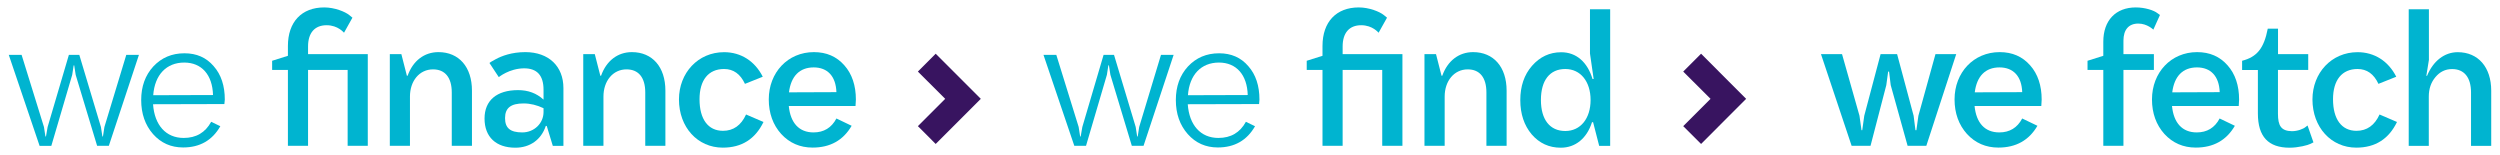 <?xml version="1.0" encoding="utf-8"?>
<!-- Generator: Adobe Illustrator 24.0.1, SVG Export Plug-In . SVG Version: 6.00 Build 0)  -->
<svg version="1.1" id="Layer_1" xmlns="http://www.w3.org/2000/svg" xmlns:xlink="http://www.w3.org/1999/xlink" x="0px" y="0px"
	 viewBox="0 0 407.24 25.26" style="enable-background:new 0 0 407.24 25.26;" xml:space="preserve">
<style type="text/css">
	.st0{opacity:0.6;fill:url(#SVGID_3_);}
	.st1{fill:#00B4D0;}
	.st2{fill:#FFFFFF;}
	.st3{fill:#381460;}
	.st4{opacity:0.5;fill:#FFFFFF;}
	.st5{clip-path:url(#SVGID_5_);}
	.st6{opacity:0.95;}
	.st7{fill:none;stroke:#381460;stroke-width:3;stroke-miterlimit:10;}
	.st8{fill:none;stroke:#00B4D0;stroke-miterlimit:10;}
	.st9{fill:none;stroke:#FFFFFF;stroke-miterlimit:10;}
	.st10{fill:#F7FCFC;}
	.st11{opacity:0.1;fill:#FFFFFF;}
	.st12{opacity:0.1;}
	.st13{fill-rule:evenodd;clip-rule:evenodd;fill:#381460;}
	.st14{fill-rule:evenodd;clip-rule:evenodd;fill:#FFFFFF;}
	.st15{fill:#C60A25;}
	.st16{fill:none;stroke:#381460;stroke-width:2;stroke-miterlimit:10;}
</style>
<g>
	<g>
		<path class="st1" d="M20.57,8.94h2.06l-4.9,14.81h-1.91L12.33,12.2l-0.24-1.55H12l-0.24,1.55l-3.4,11.56H6.45L1.43,8.94h2.09
			l3.64,11.74l0.24,1.55h0.09l0.27-1.55l3.46-11.74h1.7l3.52,11.74l0.24,1.55h0.09l0.24-1.55L20.57,8.94z"/>
		<path class="st1" d="M36.55,16.95l-11.62,0.03c0.24,3.4,2.09,5.49,4.99,5.49c2.03,0,3.52-0.87,4.48-2.63l1.49,0.72
			c-1.31,2.3-3.34,3.46-6.06,3.46c-1.97,0-3.61-0.72-4.9-2.18C23.65,20.38,23,18.53,23,16.29c0-2.21,0.66-4.03,1.97-5.46
			c1.34-1.43,3.02-2.15,5.08-2.15c1.97,0,3.55,0.69,4.75,2.09c1.22,1.37,1.82,3.2,1.82,5.46L36.55,16.95z M34.7,15.48
			c-0.09-3.29-1.85-5.29-4.69-5.29c-2.9,0-4.81,2-5.05,5.32L34.7,15.48z"/>
		<path class="st1" d="M59.91,8.82v14.93h-3.28V11.39h-6.45v12.36h-3.28V11.39h-2.57V9.9l2.57-0.81V7.48c0-3.91,2.24-6.27,5.91-6.27
			c1.7,0,3.4,0.69,4.09,1.25l0.51,0.42l-1.37,2.45c-0.03,0-0.96-1.22-2.84-1.22c-1.94,0-3.02,1.25-3.02,3.46v1.25H59.91z"/>
		<path class="st1" d="M63.5,23.76V8.82h1.88l0.9,3.52h0.12c0.87-2.45,2.72-3.85,5.02-3.85c3.34,0,5.46,2.42,5.46,6.27v8.99h-3.29
			v-8.69c0-2.45-1.11-3.76-3.05-3.76c-2.24,0-3.76,1.91-3.76,4.42v8.03H63.5z"/>
		<path class="st1" d="M91.78,14.35v9.41h-1.73l-0.99-3.25h-0.15c-0.75,2.27-2.6,3.55-4.96,3.55c-3.13,0-5.02-1.73-5.02-4.75
			c0-2.96,2-4.63,5.46-4.63c1.64,0,3.02,0.51,4.15,1.55v-1.61c0-2.33-1.05-3.49-3.17-3.49c-2.45,0.03-4.09,1.43-4.12,1.43l-1.52-2.3
			c0.12-0.09,0.24-0.21,0.99-0.6c0.99-0.54,2.63-1.17,4.87-1.17C89.39,8.5,91.78,10.8,91.78,14.35z M88.55,17.63
			c-1.08-0.51-2.15-0.78-3.26-0.78c-2.06,0-3.02,0.72-3.02,2.39c0,1.64,0.87,2.33,2.81,2.33s3.46-1.49,3.46-3.32V17.63z"/>
		<path class="st1" d="M95.01,23.76V8.82h1.88l0.9,3.52h0.12c0.87-2.45,2.72-3.85,5.02-3.85c3.34,0,5.46,2.42,5.46,6.27v8.99h-3.28
			v-8.69c0-2.45-1.11-3.76-3.05-3.76c-2.24,0-3.76,1.91-3.76,4.42v8.03H95.01z"/>
		<path class="st1" d="M110.6,16.2c0-4.33,3.11-7.7,7.35-7.7c2.75,0,5.02,1.46,6.3,4l-2.9,1.16c-0.75-1.61-1.88-2.42-3.4-2.42
			c-2.54,0-4,1.79-4,4.93c0,3.25,1.4,5.14,3.82,5.14c1.7,0,2.96-0.9,3.76-2.66l2.84,1.22c-1.34,2.78-3.55,4.18-6.63,4.18
			C113.64,24.05,110.6,20.74,110.6,16.2z"/>
		<path class="st1" d="M139.36,17.27h-10.87c0.27,2.75,1.67,4.3,4.03,4.3c1.67,0,2.93-0.75,3.73-2.27l2.48,1.19
			c-1.37,2.36-3.49,3.55-6.36,3.55c-2.06,0-3.76-0.75-5.11-2.21c-1.34-1.49-2.03-3.38-2.03-5.64c0-4.39,3.11-7.7,7.35-7.7
			c2.06,0,3.7,0.72,4.96,2.15c1.25,1.4,1.88,3.29,1.88,5.58L139.36,17.27z M136.25,15.01c-0.09-2.6-1.46-4.03-3.7-4.03
			c-2.3,0-3.7,1.43-4.03,4.06L136.25,15.01z"/>
		<path class="st1" d="M189.12,8.94h2.06l-4.9,14.81h-1.91l-3.49-11.56l-0.24-1.55h-0.09l-0.24,1.55l-3.4,11.56h-1.91l-5.02-14.81
			h2.09l3.64,11.74l0.24,1.55h0.09l0.27-1.55l3.46-11.74h1.7L185,20.68l0.24,1.55h0.09l0.24-1.55L189.12,8.94z"/>
		<path class="st1" d="M205.1,16.95l-11.62,0.03c0.24,3.4,2.09,5.49,4.99,5.49c2.03,0,3.52-0.87,4.48-2.63l1.49,0.72
			c-1.31,2.3-3.34,3.46-6.06,3.46c-1.97,0-3.61-0.72-4.9-2.18c-1.29-1.46-1.94-3.31-1.94-5.55c0-2.21,0.66-4.03,1.97-5.46
			c1.34-1.43,3.02-2.15,5.08-2.15c1.97,0,3.55,0.69,4.75,2.09c1.22,1.37,1.82,3.2,1.82,5.46L205.1,16.95z M203.25,15.48
			c-0.09-3.29-1.85-5.29-4.69-5.29c-2.9,0-4.81,2-5.05,5.32L203.25,15.48z"/>
		<path class="st1" d="M228.45,8.82v14.93h-3.29V11.39h-6.45v12.36h-3.28V11.39h-2.57V9.9l2.57-0.81V7.48
			c0-3.91,2.24-6.27,5.91-6.27c1.7,0,3.4,0.69,4.09,1.25l0.51,0.42l-1.37,2.45c-0.03,0-0.96-1.22-2.84-1.22
			c-1.94,0-3.02,1.25-3.02,3.46v1.25H228.45z"/>
		<path class="st1" d="M232.04,23.76V8.82h1.88l0.9,3.52h0.12c0.87-2.45,2.72-3.85,5.02-3.85c3.34,0,5.46,2.42,5.46,6.27v8.99h-3.29
			v-8.69c0-2.45-1.1-3.76-3.04-3.76c-2.24,0-3.76,1.91-3.76,4.42v8.03H232.04z"/>
		<path class="st1" d="M259.01,1.51h3.28v22.25h-1.79l-0.99-3.85h-0.18c-0.84,2.63-2.69,4.15-5.08,4.15c-1.91,0-3.49-0.72-4.75-2.18
			c-1.22-1.46-1.85-3.31-1.85-5.58c0-2.24,0.63-4.12,1.91-5.58c1.28-1.46,2.87-2.21,4.75-2.21c2.48,0,4.27,1.61,5.11,4.36h0.18
			l-0.6-4.15V1.51z M259.1,16.29c0-3.02-1.64-5.05-4.12-5.05c-2.51,0-3.97,1.82-3.97,5.05c0,3.2,1.46,5.05,3.97,5.05
			C257.46,21.34,259.1,19.31,259.1,16.29z"/>
		<path class="st1" d="M315.28,8.82h3.38l-4.87,14.93h-3.05l-2.75-9.88l-0.27-2.21h-0.15l-0.3,2.21l-2.57,9.88h-3.08l-4.99-14.93
			h3.43l2.84,10.03l0.33,2.36h0.12l0.33-2.36l2.66-10.03h2.69l2.69,10.03l0.3,2.36h0.15l0.33-2.36L315.28,8.82z"/>
		<path class="st1" d="M332.52,17.27h-10.87c0.27,2.75,1.67,4.3,4.03,4.3c1.67,0,2.93-0.75,3.73-2.27l2.48,1.19
			c-1.37,2.36-3.49,3.55-6.36,3.55c-2.06,0-3.76-0.75-5.11-2.21c-1.34-1.49-2.03-3.38-2.03-5.64c0-4.39,3.11-7.7,7.35-7.7
			c2.06,0,3.7,0.72,4.96,2.15c1.25,1.4,1.88,3.29,1.88,5.58L332.52,17.27z M329.41,15.01c-0.09-2.6-1.46-4.03-3.7-4.03
			c-2.3,0-3.7,1.43-4.03,4.06L329.41,15.01z"/>
		<path class="st1" d="M345.9,8.82h4.96v2.57h-4.96v12.36h-3.28V11.39h-2.57V9.9l2.57-0.81v-2.3c0-3.46,2.03-5.58,5.29-5.58
			c1.52,0,2.96,0.48,3.52,0.93l0.42,0.3l-1.08,2.39c0,0-0.99-0.99-2.45-0.99c-1.58,0-2.42,1.02-2.42,2.78V8.82z"/>
		<path class="st1" d="M364.68,17.27h-10.87c0.27,2.75,1.67,4.3,4.03,4.3c1.67,0,2.93-0.75,3.73-2.27l2.48,1.19
			c-1.37,2.36-3.49,3.55-6.36,3.55c-2.06,0-3.76-0.75-5.11-2.21c-1.34-1.49-2.03-3.38-2.03-5.64c0-4.39,3.11-7.7,7.35-7.7
			c2.06,0,3.7,0.72,4.96,2.15c1.25,1.4,1.88,3.29,1.88,5.58L364.68,17.27z M361.58,15.01c-0.09-2.6-1.46-4.03-3.7-4.03
			c-2.3,0-3.7,1.43-4.03,4.06L361.58,15.01z"/>
		<path class="st1" d="M375.89,20.44l0.96,2.75l-0.48,0.24c-0.39,0.21-1.97,0.63-3.4,0.63c-3.46,0-5.17-1.79-5.17-5.58v-7.08h-2.57
			V9.9c2.42-0.63,3.55-2,4.18-5.23h1.67v4.15H376v2.57h-4.93v7.14c0,1.94,0.51,2.81,2.27,2.84c0.93,0,1.85-0.36,2.24-0.69
			L375.89,20.44z"/>
		<path class="st1" d="M376.69,16.2c0-4.33,3.11-7.7,7.35-7.7c2.75,0,5.02,1.46,6.3,4l-2.9,1.16c-0.75-1.61-1.88-2.42-3.4-2.42
			c-2.54,0-4,1.79-4,4.93c0,3.25,1.4,5.14,3.82,5.14c1.7,0,2.96-0.9,3.76-2.66l2.84,1.22c-1.34,2.78-3.55,4.18-6.63,4.18
			C379.74,24.05,376.69,20.74,376.69,16.2z"/>
		<path class="st1" d="M392.37,23.76V1.51h3.29v8.24l-0.42,2.6h0.12c0.99-2.42,2.84-3.85,4.99-3.85c3.34,0,5.46,2.45,5.46,6.27v8.99
			h-3.29v-8.69c0-2.48-1.13-3.82-3.08-3.82c-1.11,0-2,0.45-2.72,1.31s-1.08,1.91-1.08,3.17v8.03H392.37z"/>
	</g>
	<polygon class="st3" points="156.87,13.2 152.42,8.75 149.52,11.66 153.97,16.1 149.52,20.55 152.42,23.45 156.87,19 159.77,16.1 	
		"/>
	<polygon class="st3" points="281.54,13.2 277.1,8.75 274.19,11.66 278.64,16.1 274.19,20.55 277.1,23.45 281.54,19 284.44,16.1 	
		"/>
</g>
</svg>
